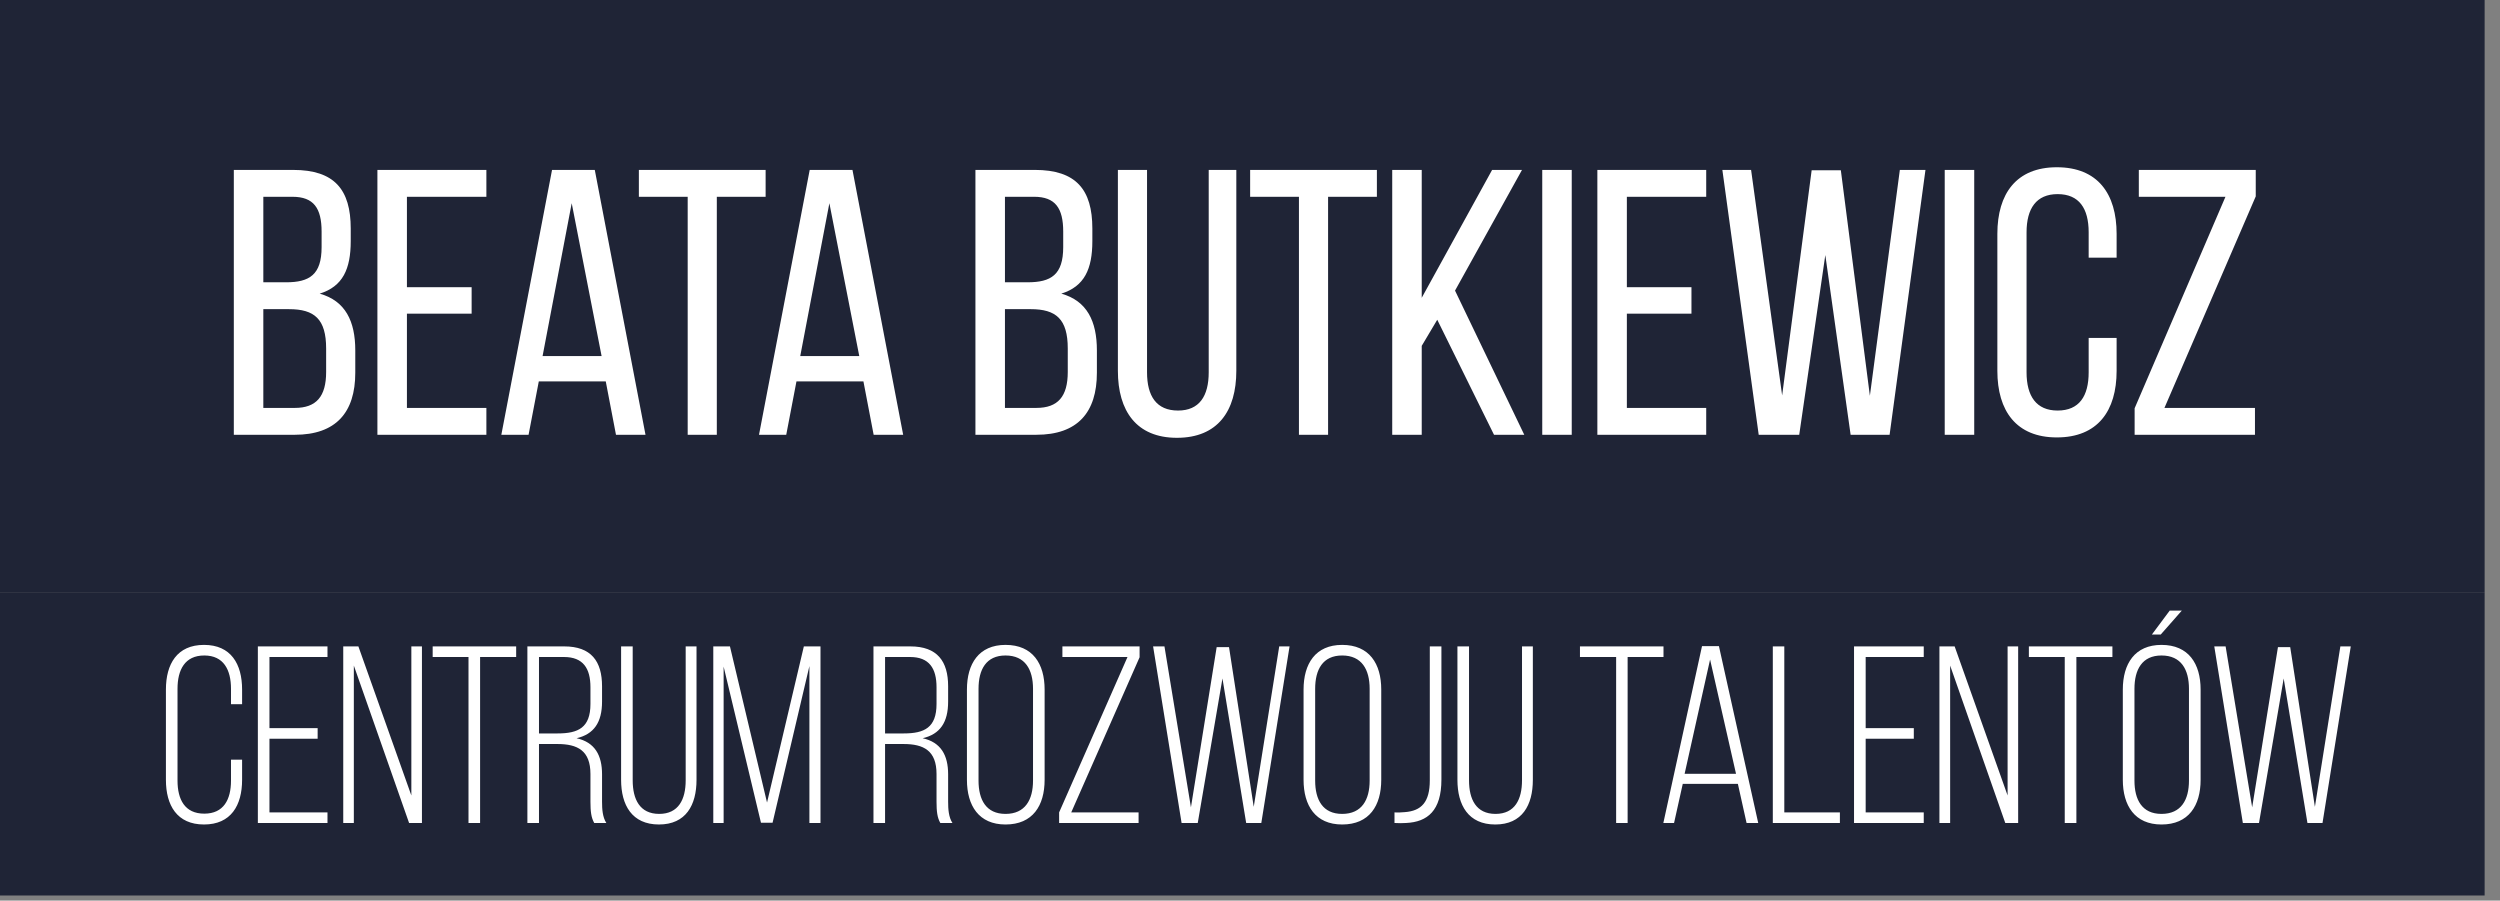 <?xml version="1.0" encoding="UTF-8" standalone="no"?>
<svg xmlns="http://www.w3.org/2000/svg" height="58px" width="161px" version="1.1" xmlns:xlink="http://www.w3.org/1999/xlink" viewBox="0 0 161 58"><rect x="0" y="0" width="161" height="58" fill="#808080" stroke="none"/><!-- Generator: Sketch 47.1 (45422) - http://www.bohemiancoding.com/sketch -->
 <title>BeataButkiewiczDesc</title>
 <desc>Created with Sketch.</desc>
 <g id="Page-1" fill-rule="evenodd" fill="none">
  <g id="DescriptionsWeb">
   <g id="BeataButkiewicz">
    <rect id="RectangleAdd" height="19.494" width="160.01" y="38.176" x="-2.8422e-14" fill="#1F2436"/>
    <rect id="RectangleMain" height="38.176" width="160.01" y="0" x="0" fill="#1F2436"/>
    <path d="m15.058 10.943h3.825c2.656 0 3.704 1.267 3.704 3.777v0.804c0 1.803-0.511 2.924-1.998 3.387 1.657 0.463 2.291 1.779 2.291 3.655v1.438c0 2.558-1.243 3.996-3.899 3.996h-3.923v-17.057zm1.9 7.237h1.462c1.511 0 2.291-0.487 2.291-2.266v-0.999c0-1.511-0.512-2.242-1.876-2.242h-1.877v5.507zm0 8.09h2.023c1.389 0 2.022-0.731 2.022-2.315v-1.511c0-1.9-0.755-2.534-2.388-2.534h-1.657v6.36zm9.248-7.773v-5.824h5.117v-1.73h-7.018v17.057h7.018v-1.73h-5.117v-6.068h4.167v-1.705h-4.167zm12.805 6.067h-4.313l-0.658 3.436h-1.754l3.265-17.057h2.753l3.266 17.057h-1.901l-0.658-3.436zm-2.193-11.477l-1.876 9.845h3.801l-1.925-9.845zm9.345 14.913h-1.876v-15.327h-3.144v-1.73h8.163v1.73h-3.143v15.327zm9.442-3.436h-4.313l-0.658 3.436h-1.754l3.265-17.057h2.754l3.265 17.057h-1.901l-0.658-3.436zm-2.193-11.477l-1.876 9.845h3.801l-1.925-9.845zm9.406-2.144h3.826c2.656 0 3.704 1.267 3.704 3.777v0.804c0 1.803-0.512 2.924-1.999 3.387 1.657 0.463 2.291 1.779 2.291 3.655v1.438c0 2.558-1.243 3.996-3.899 3.996h-3.923v-17.057zm1.901 7.237h1.462c1.511 0 2.29-0.487 2.29-2.266v-0.999c0-1.511-0.511-2.242-1.876-2.242h-1.876v5.507zm0 8.09h2.022c1.389 0 2.023-0.731 2.023-2.315v-1.511c0-1.9-0.756-2.534-2.388-2.534h-1.657v6.36zm9.15-15.327h-1.877v12.939c0 2.583 1.194 4.313 3.802 4.313 2.631 0 3.825-1.73 3.825-4.313v-12.939h-1.778v13.036c0 1.536-0.61 2.461-1.974 2.461-1.389 0-1.998-0.925-1.998-2.461v-13.036zm11.66 17.057v-15.327h3.143v-1.73h-8.163v1.73h3.143v15.327h1.877zm10.685 0h1.949l-4.459-9.284 4.313-7.773h-1.925l-4.533 8.236v-8.236h-1.9v17.057h1.9v-5.726l1-1.682 3.655 7.408zm3.107-17.057v17.057h1.899v-17.057h-1.899zm5.449 7.554v-5.824h5.11v-1.73h-7.01v17.057h7.01v-1.73h-5.11v-6.068h4.16v-1.705h-4.16zm12.78-2.072l1.63 11.575h2.51l2.31-17.057h-1.65l-1.93 14.547-1.87-14.523h-1.88l-1.9 14.499-2-14.523h-1.85l2.34 17.057h2.61l1.68-11.575zm7.69-5.482v17.057h1.9v-17.057h-1.9zm7.22-0.171c-2.61 0-3.83 1.706-3.83 4.289v8.821c0 2.583 1.22 4.289 3.83 4.289 2.63 0 3.85-1.706 3.85-4.289v-2.12h-1.8v2.217c0 1.536-0.61 2.461-2 2.461-1.37 0-2-0.925-2-2.461v-9.016c0-1.535 0.63-2.461 2-2.461 1.39 0 2 0.926 2 2.461v1.633h1.8v-1.535c0-2.583-1.22-4.289-3.85-4.289zm12.76 15.498h-5.83l5.88-13.622v-1.705h-7.53v1.73h5.58l-5.85 13.621v1.706h7.75v-1.73z" fill="#fff"/>
    <path id="CRT" fill="#fff" d="m13.138 41.531c-1.739 0-2.453 1.235-2.453 2.875v5.816c0 1.641 0.714 2.875 2.453 2.875 1.738 0 2.453-1.234 2.453-2.875v-1.299h-0.715v1.348c0 1.218-0.471 2.128-1.722 2.128s-1.722-0.91-1.722-2.128v-5.913c0-1.219 0.471-2.145 1.722-2.145s1.722 0.926 1.722 2.145v0.991h0.715v-0.943c0-1.64-0.715-2.875-2.453-2.875zm4.215 5.361v-4.581h3.737v-0.683h-4.484v11.372h4.484v-0.682h-3.737v-4.744h3.103v-0.682h-3.103zm5.434-4.029l3.558 10.137h0.828v-11.372h-0.682v9.601l-3.411-9.601h-0.975v11.372h0.682v-10.137zm8.131 10.137v-10.689h2.323v-0.683h-5.377v0.683h2.307v10.689h0.747zm3.046-11.372h2.372c1.738 0 2.436 0.959 2.436 2.567v0.991c0 1.332-0.52 2.096-1.64 2.356 1.169 0.26 1.64 1.088 1.64 2.323v1.77c0 0.472 0.033 0.991 0.276 1.365h-0.779c-0.195-0.341-0.244-0.747-0.244-1.365v-1.787c0-1.51-0.828-1.933-2.128-1.933h-1.186v5.085h-0.747v-11.372zm0.747 5.605h1.202c1.332 0 2.112-0.374 2.112-1.901v-1.072c0-1.218-0.471-1.949-1.706-1.949h-1.608v4.922zm6.035-5.605h-0.747v8.594c0 1.625 0.698 2.875 2.437 2.875 1.738 0 2.42-1.25 2.42-2.875v-8.594h-0.698v8.627c0 1.218-0.455 2.16-1.706 2.16s-1.706-0.942-1.706-2.16v-8.627zm11.38 1.268v10.104h0.714v-11.372h-1.072l-2.371 10.056-2.388-10.056h-1.073v11.372h0.666v-10.072l2.405 10.056h0.747l2.372-10.088zm4.126-1.268h2.372c1.738 0 2.436 0.959 2.436 2.567v0.991c0 1.332-0.519 2.096-1.64 2.356 1.169 0.26 1.64 1.088 1.64 2.323v1.77c0 0.472 0.033 0.991 0.277 1.365h-0.78c-0.195-0.341-0.244-0.747-0.244-1.365v-1.787c0-1.51-0.828-1.933-2.128-1.933h-1.186v5.085h-0.747v-11.372zm0.747 5.605h1.202c1.332 0 2.112-0.374 2.112-1.901v-1.072c0-1.218-0.471-1.949-1.706-1.949h-1.608v4.922zm5.272 2.989v-5.816c0-1.657 0.763-2.875 2.485-2.875 1.755 0 2.518 1.218 2.518 2.875v5.816c0 1.657-0.763 2.875-2.518 2.875-1.722 0-2.485-1.218-2.485-2.875zm0.747-5.864v5.913c0 1.234 0.487 2.144 1.738 2.144 1.267 0 1.771-0.91 1.771-2.144v-5.913c0-1.235-0.504-2.145-1.771-2.145-1.251 0-1.738 0.91-1.738 2.145zm10.307 7.96h-4.337l4.402-9.991v-0.699h-4.971v0.683h4.192l-4.403 10.007v0.682h5.117v-0.682zm5.402-8.626l1.527 9.308h0.975l1.819-11.372h-0.666l-1.641 10.332-1.592-10.283h-0.796l-1.657 10.316-1.705-10.365h-0.731l1.835 11.372h1.04l1.592-9.308zm5.223 6.53v-5.816c0-1.657 0.763-2.875 2.485-2.875 1.755 0 2.518 1.218 2.518 2.875v5.816c0 1.657-0.763 2.875-2.518 2.875-1.722 0-2.485-1.218-2.485-2.875zm0.747-5.864v5.913c0 1.234 0.487 2.144 1.738 2.144 1.267 0 1.771-0.91 1.771-2.144v-5.913c0-1.235-0.504-2.145-1.771-2.145-1.251 0-1.738 0.91-1.738 2.145zm5.109 8.642c0.26 0.016 0.504 0.016 0.747 0 1.381-0.065 2.275-0.796 2.275-2.794v-8.578h-0.748v8.627c0 1.397-0.536 1.965-1.608 2.046-0.211 0.017-0.439 0.033-0.666 0.017v0.682zm4.8-11.372h-0.747v8.594c0 1.625 0.699 2.875 2.437 2.875s2.42-1.25 2.42-2.875v-8.594h-0.698v8.627c0 1.218-0.455 2.16-1.706 2.16s-1.706-0.942-1.706-2.16v-8.627zm10.214 11.372h-0.74v-10.689h-2.33v-0.683h5.38v0.683h-2.31v10.689zm7.1-2.518h-3.55l-0.56 2.518h-0.69l2.49-11.388h1.09l2.53 11.388h-0.75l-0.56-2.518zm-1.79-8.009l-1.64 7.359h3.31l-1.67-7.359zm8.36 10.527v-0.682h-3.58v-10.69h-0.74v11.372h4.32zm1.66-6.108v-4.581h3.74v-0.683h-4.49v11.372h4.49v-0.682h-3.74v-4.744h3.1v-0.682h-3.1zm5.44-4.029l3.55 10.137h0.83v-11.372h-0.68v9.601l-3.41-9.601h-0.98v11.372h0.69v-10.137zm8.13 10.137v-10.689h2.32v-0.683h-5.38v0.683h2.31v10.689h0.75zm6.01-13.678l-1.15 1.543h0.57l1.36-1.543h-0.78zm-0.53 2.209c1.75 0 2.52 1.218 2.52 2.875v5.816c0 1.657-0.77 2.875-2.52 2.875-1.72 0-2.49-1.218-2.49-2.875v-5.816c0-1.657 0.77-2.875 2.49-2.875zm0 0.682c-1.25 0-1.74 0.91-1.74 2.145v5.913c0 1.234 0.49 2.144 1.74 2.144 1.27 0 1.77-0.91 1.77-2.144v-5.913c0-1.235-0.5-2.145-1.77-2.145zm7.87 1.479l1.53 9.308h0.97l1.82-11.372h-0.67l-1.64 10.332-1.59-10.283h-0.79l-1.66 10.316-1.71-10.365h-0.73l1.84 11.372h1.04l1.59-9.308z"/>
   </g>
  </g>
 </g>
</svg>
